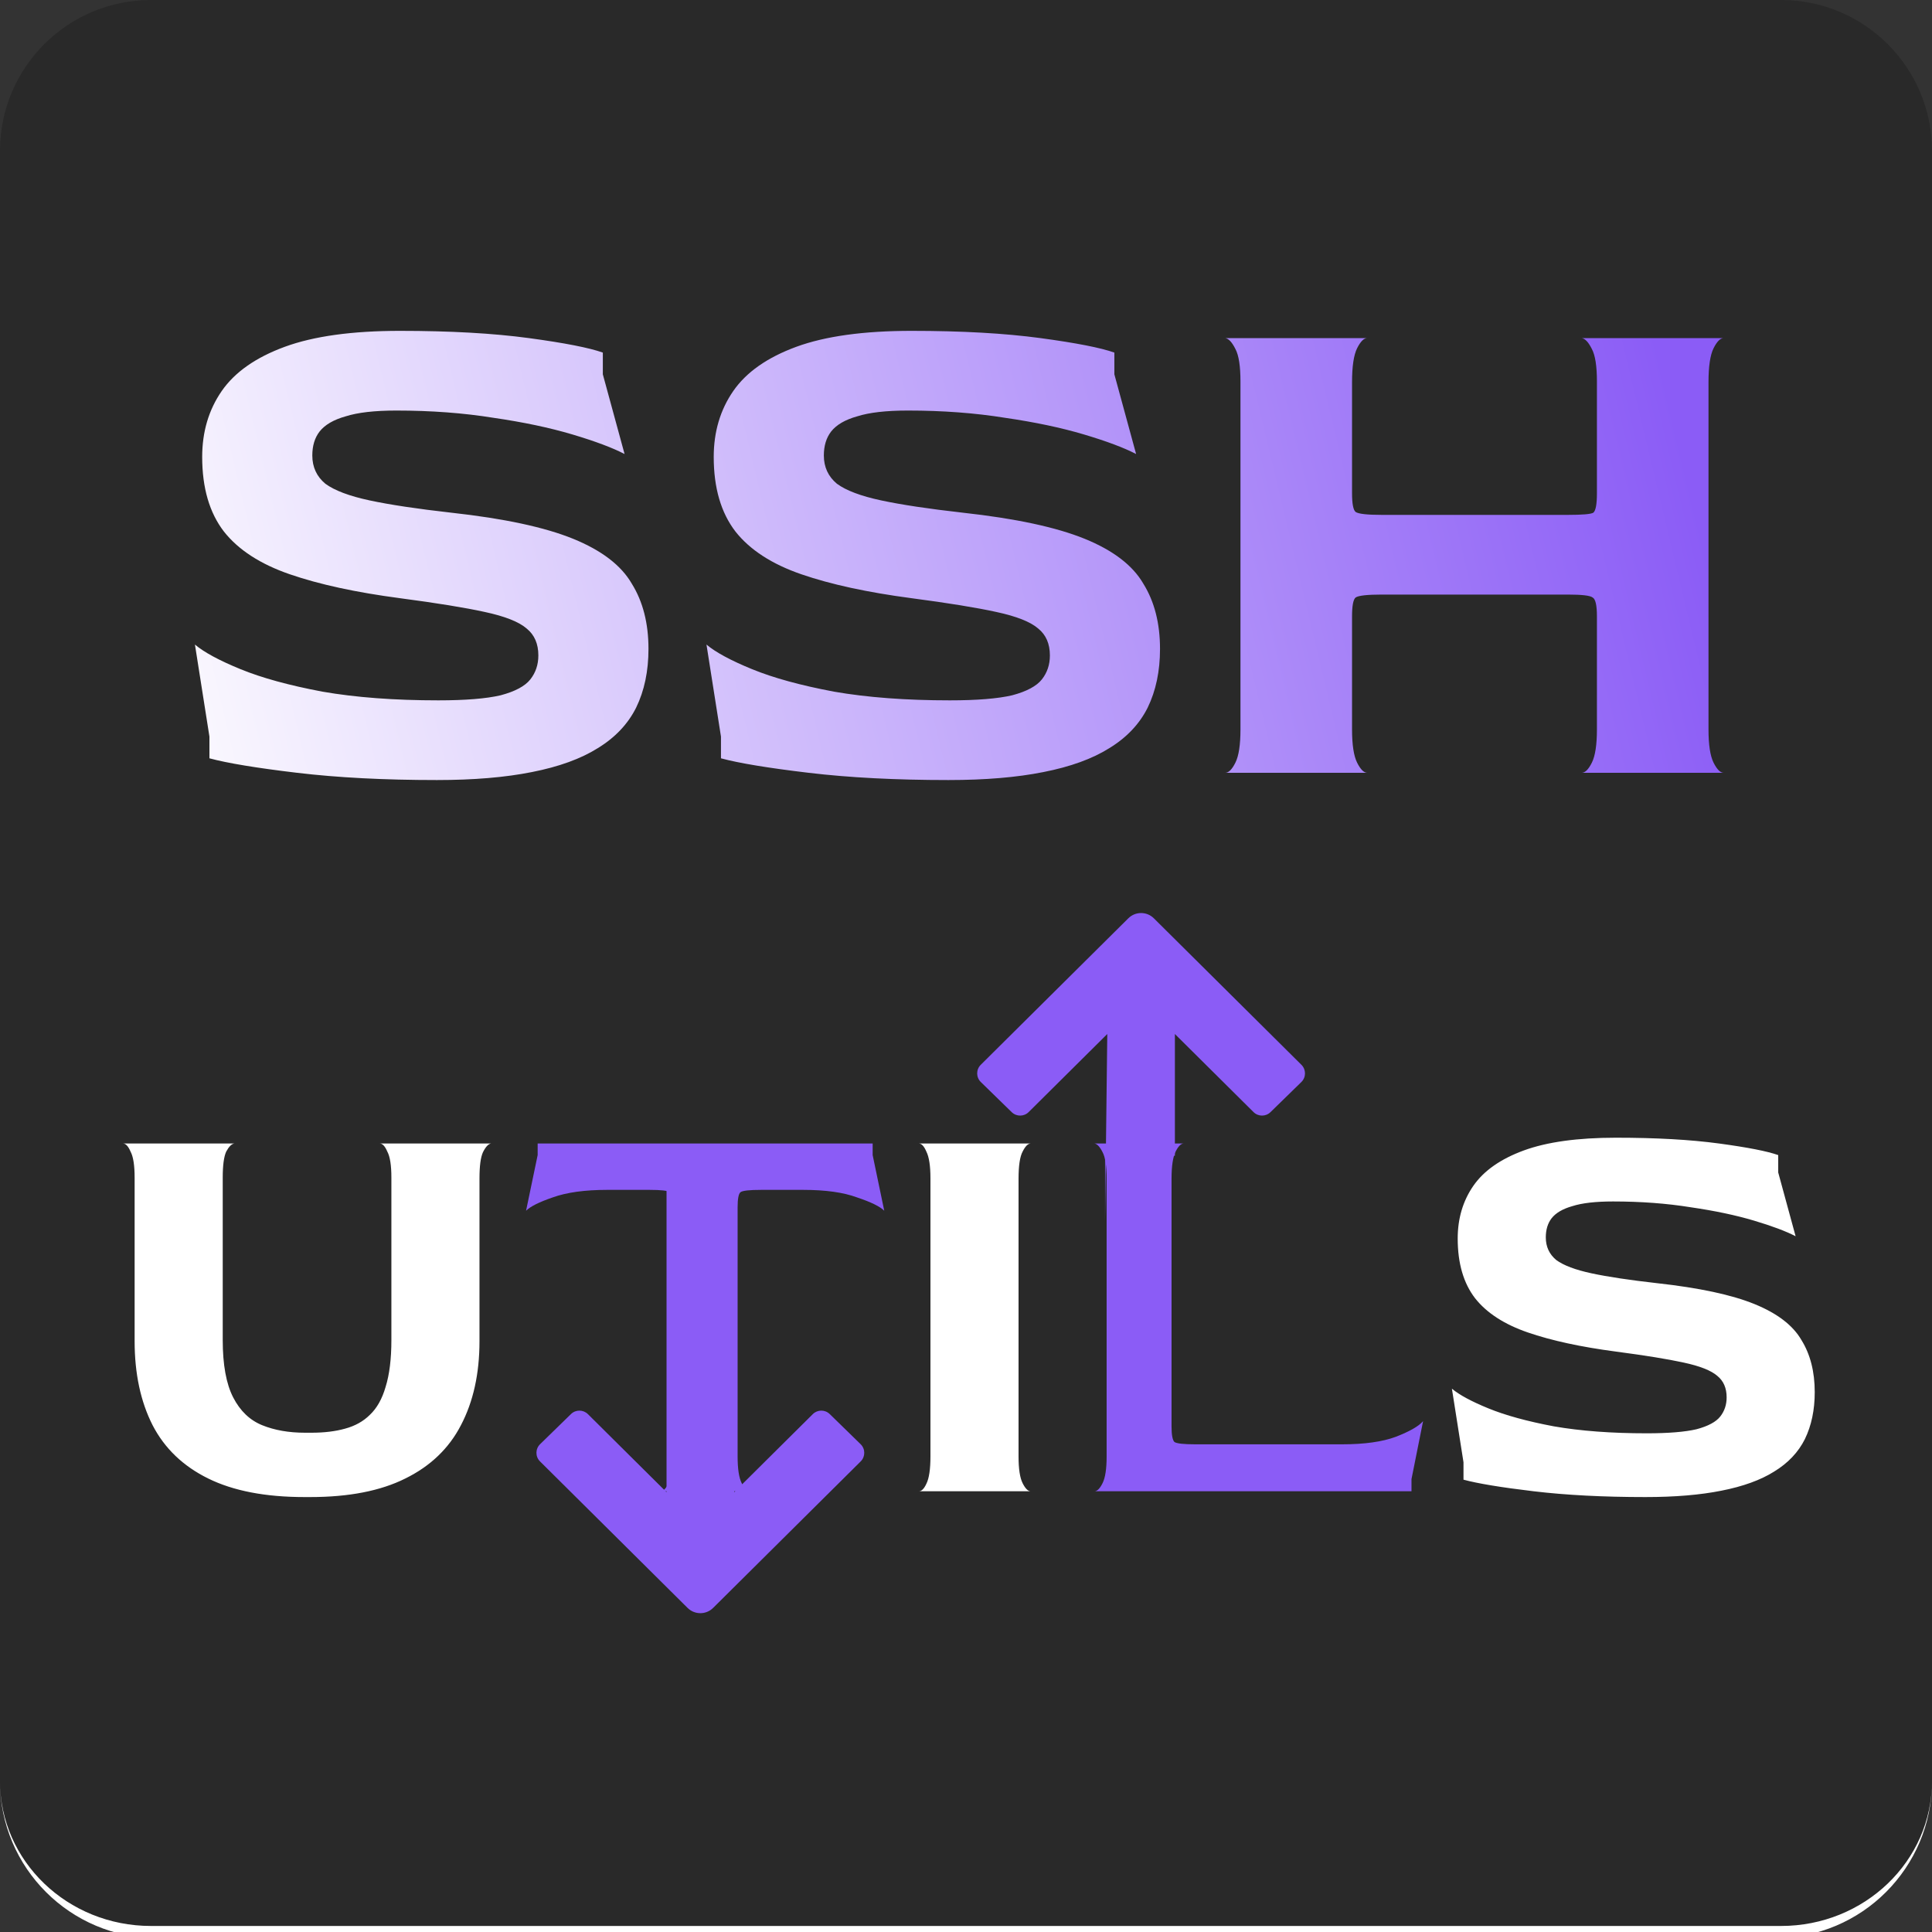 <svg width="320" height="320" viewBox="0 0 320 320" fill="none" xmlns="http://www.w3.org/2000/svg">
<rect x="0" y="0" width="320" height="320" fill="#333333" stroke="none"/>
<path d="M0 25C0 11.193 11.193 0 25 0H295C308.807 0 320 11.193 320 25V295C320 308.807 308.807 320 295 320H25C11.193 320 0 308.807 0 295V25Z" fill="#292929"/>
<path d="M0 0H320H0ZM320 295C320 309.359 308.359 321 294 321H26C11.641 321 0 309.359 0 295C0 308.255 11.193 319 25 319H295C308.807 319 320 308.255 320 295ZM0 320V0V320ZM320 0V320V0Z" fill="white"/>
<path d="M72.368 129.2C63.648 129.2 55.928 128.8 49.208 128C42.488 127.2 37.648 126.4 34.688 125.6V122L32.288 106.76C33.808 108.04 36.328 109.4 39.848 110.84C43.368 112.28 47.888 113.52 53.408 114.56C58.928 115.52 65.328 116 72.608 116C77.088 116 80.528 115.72 82.928 115.16C85.328 114.52 86.968 113.64 87.848 112.52C88.728 111.4 89.168 110.08 89.168 108.56C89.168 106.64 88.528 105.16 87.248 104.12C85.968 103 83.648 102.08 80.288 101.36C77.008 100.64 72.328 99.88 66.248 99.08C58.968 98.12 52.888 96.8 48.008 95.12C43.128 93.44 39.488 91.08 37.088 88.04C34.688 84.92 33.488 80.8 33.488 75.68C33.488 71.52 34.568 67.88 36.728 64.76C38.888 61.64 42.368 59.2 47.168 57.44C51.968 55.68 58.328 54.8 66.248 54.8C74.568 54.8 81.688 55.2 87.608 56C93.528 56.8 97.608 57.6 99.848 58.4V62L103.448 75.2C101.448 74.16 98.568 73.08 94.808 71.96C91.048 70.84 86.688 69.92 81.728 69.2C76.768 68.4 71.408 68 65.648 68C62.048 68 59.248 68.32 57.248 68.96C55.248 69.52 53.808 70.36 52.928 71.48C52.128 72.52 51.728 73.84 51.728 75.44C51.728 77.36 52.448 78.92 53.888 80.12C55.408 81.24 57.848 82.16 61.208 82.88C64.568 83.6 69.088 84.28 74.768 84.92C83.488 85.88 90.208 87.32 94.928 89.24C99.648 91.16 102.888 93.64 104.648 96.68C106.488 99.64 107.408 103.24 107.408 107.48C107.408 111.16 106.728 114.4 105.368 117.2C104.008 119.92 101.888 122.16 99.008 123.92C96.208 125.68 92.568 127 88.088 127.88C83.688 128.76 78.448 129.2 72.368 129.2ZM157.095 129.2C148.375 129.2 140.655 128.8 133.935 128C127.215 127.2 122.375 126.4 119.415 125.6V122L117.015 106.76C118.535 108.04 121.055 109.4 124.575 110.84C128.095 112.28 132.615 113.52 138.135 114.56C143.655 115.52 150.055 116 157.335 116C161.815 116 165.255 115.72 167.655 115.16C170.055 114.52 171.695 113.64 172.575 112.52C173.455 111.4 173.895 110.08 173.895 108.56C173.895 106.64 173.255 105.16 171.975 104.12C170.695 103 168.375 102.08 165.015 101.36C161.735 100.64 157.055 99.88 150.975 99.08C143.695 98.12 137.615 96.8 132.735 95.12C127.855 93.44 124.215 91.08 121.815 88.04C119.415 84.92 118.215 80.8 118.215 75.68C118.215 71.52 119.295 67.88 121.455 64.76C123.615 61.64 127.095 59.2 131.895 57.44C136.695 55.68 143.055 54.8 150.975 54.8C159.295 54.8 166.415 55.2 172.335 56C178.255 56.8 182.335 57.6 184.575 58.4V62L188.175 75.2C186.175 74.16 183.295 73.08 179.535 71.96C175.775 70.84 171.415 69.92 166.455 69.2C161.495 68.4 156.135 68 150.375 68C146.775 68 143.975 68.32 141.975 68.96C139.975 69.52 138.535 70.36 137.655 71.48C136.855 72.52 136.455 73.84 136.455 75.44C136.455 77.36 137.175 78.92 138.615 80.12C140.135 81.24 142.575 82.16 145.935 82.88C149.295 83.6 153.815 84.28 159.495 84.92C168.215 85.88 174.935 87.32 179.655 89.24C184.375 91.16 187.615 93.64 189.375 96.68C191.215 99.64 192.135 103.24 192.135 107.48C192.135 111.16 191.455 114.4 190.095 117.2C188.735 119.92 186.615 122.16 183.735 123.92C180.935 125.68 177.295 127 172.815 127.88C168.415 128.76 163.175 129.2 157.095 129.2ZM202.941 128C203.501 128 204.061 127.44 204.621 126.32C205.181 125.2 205.461 123.36 205.461 120.8V63.2C205.461 60.64 205.181 58.84 204.621 57.8C204.061 56.68 203.501 56.08 202.941 56H226.461C225.901 56 225.341 56.56 224.781 57.68C224.221 58.8 223.941 60.68 223.941 63.32V81.68C223.941 83.44 224.141 84.48 224.541 84.8C225.021 85.12 226.461 85.28 228.861 85.28H259.701C262.101 85.28 263.501 85.16 263.901 84.92C264.301 84.6 264.501 83.52 264.501 81.68V63.2C264.501 60.64 264.221 58.84 263.661 57.8C263.101 56.68 262.541 56.08 261.981 56H285.501C284.941 56 284.381 56.56 283.821 57.68C283.261 58.8 282.981 60.68 282.981 63.32V120.8C282.981 123.36 283.261 125.2 283.821 126.32C284.381 127.44 284.941 128 285.501 128H261.981C262.541 128 263.101 127.44 263.661 126.32C264.221 125.2 264.501 123.36 264.501 120.8V102.08C264.501 100.24 264.261 99.2 263.781 98.96C263.381 98.64 262.021 98.48 259.701 98.48H228.861C226.461 98.48 225.021 98.64 224.541 98.96C224.141 99.28 223.941 100.32 223.941 102.08V120.8C223.941 123.36 224.221 125.2 224.781 126.32C225.341 127.44 225.901 128 226.461 128H202.941Z" fill="url(#paint0_linear_1_20)"/>
<path d="M50.426 247.96C43.962 247.96 38.65 246.936 34.49 244.888C30.33 242.84 27.258 239.896 25.274 236.056C23.29 232.152 22.298 227.512 22.298 222.136V195.064C22.298 193.016 22.074 191.576 21.626 190.744C21.242 189.848 20.826 189.4 20.378 189.4H38.81C38.362 189.464 37.914 189.912 37.466 190.744C37.082 191.576 36.89 193.016 36.89 195.064V221.944C36.89 226.04 37.466 229.208 38.618 231.448C39.77 233.688 41.37 235.224 43.418 236.056C45.466 236.888 47.834 237.304 50.522 237.304H51.578C53.69 237.304 55.546 237.08 57.146 236.632C58.81 236.184 60.186 235.416 61.274 234.328C62.426 233.24 63.29 231.704 63.866 229.72C64.506 227.672 64.826 225.08 64.826 221.944V195.064C64.826 193.016 64.602 191.576 64.154 190.744C63.77 189.848 63.354 189.4 62.906 189.4H81.338C80.89 189.464 80.442 189.944 79.994 190.84C79.61 191.672 79.418 193.112 79.418 195.16V222.136C79.418 227.512 78.394 232.152 76.346 236.056C74.362 239.896 71.29 242.84 67.13 244.888C63.034 246.936 57.786 247.96 51.386 247.96H50.426ZM152.191 247C152.639 247 153.055 246.584 153.439 245.752C153.887 244.856 154.111 243.352 154.111 241.24V195.16C154.111 193.112 153.887 191.64 153.439 190.744C153.055 189.848 152.639 189.4 152.191 189.4H170.719C170.271 189.4 169.823 189.848 169.375 190.744C168.927 191.576 168.703 193.08 168.703 195.256V241.24C168.703 243.288 168.927 244.76 169.375 245.656C169.823 246.552 170.271 247 170.719 247H152.191ZM272.545 247.96C265.569 247.96 259.393 247.64 254.017 247C248.641 246.36 244.769 245.72 242.401 245.08V242.2L240.481 230.008C241.697 231.032 243.713 232.12 246.529 233.272C249.345 234.424 252.961 235.416 257.377 236.248C261.793 237.016 266.913 237.4 272.737 237.4C276.321 237.4 279.073 237.176 280.993 236.728C282.913 236.216 284.225 235.512 284.929 234.616C285.633 233.72 285.985 232.664 285.985 231.448C285.985 229.912 285.473 228.728 284.449 227.896C283.425 227 281.569 226.264 278.881 225.688C276.257 225.112 272.513 224.504 267.649 223.864C261.825 223.096 256.961 222.04 253.057 220.696C249.153 219.352 246.241 217.464 244.321 215.032C242.401 212.536 241.441 209.24 241.441 205.144C241.441 201.816 242.305 198.904 244.033 196.408C245.761 193.912 248.545 191.96 252.385 190.552C256.225 189.144 261.313 188.44 267.649 188.44C274.305 188.44 280.001 188.76 284.737 189.4C289.473 190.04 292.737 190.68 294.529 191.32V194.2L297.409 204.76C295.809 203.928 293.505 203.064 290.497 202.168C287.489 201.272 284.001 200.536 280.033 199.96C276.065 199.32 271.777 199 267.169 199C264.289 199 262.049 199.256 260.449 199.768C258.849 200.216 257.697 200.888 256.993 201.784C256.353 202.616 256.033 203.672 256.033 204.952C256.033 206.488 256.609 207.736 257.761 208.696C258.977 209.592 260.929 210.328 263.617 210.904C266.305 211.48 269.921 212.024 274.465 212.536C281.441 213.304 286.817 214.456 290.593 215.992C294.369 217.528 296.961 219.512 298.369 221.944C299.841 224.312 300.577 227.192 300.577 230.584C300.577 233.528 300.033 236.12 298.945 238.36C297.857 240.536 296.161 242.328 293.857 243.736C291.617 245.144 288.705 246.2 285.121 246.904C281.601 247.608 277.409 247.96 272.545 247.96Z" fill="white"/>
<path d="M109.404 247C109.852 247 110.3 246.552 110.748 245.656C111.196 244.76 111.42 243.288 111.42 241.24V199.96C111.42 198.552 111.26 197.72 110.94 197.464C110.62 197.208 109.5 197.08 107.58 197.08H100.572C96.86 197.08 93.852 197.496 91.548 198.328C89.308 199.096 87.836 199.832 87.132 200.536L89.052 191.32V189.4H144.54V191.32L146.46 200.536C145.756 199.832 144.252 199.096 141.948 198.328C139.708 197.496 136.732 197.08 133.02 197.08H126.108C124.124 197.08 122.972 197.208 122.652 197.464C122.332 197.72 122.172 198.552 122.172 199.96V241.24C122.172 243.288 122.396 244.76 122.844 245.656C123.292 246.552 123.74 247 124.188 247H109.404ZM181.276 247C181.724 247 182.172 246.552 182.62 245.656C183.068 244.76 183.292 243.288 183.292 241.24V195.16C183.292 193.112 183.068 191.672 182.62 190.84C182.172 189.944 181.724 189.464 181.276 189.4H196.06C195.612 189.4 195.164 189.848 194.716 190.744C194.268 191.64 194.044 193.144 194.044 195.256V236.248C194.044 237.656 194.204 238.52 194.524 238.84C194.908 239.096 196.06 239.224 197.98 239.224H222.268C225.98 239.224 228.956 238.808 231.196 237.976C233.5 237.08 235.004 236.216 235.708 235.384L233.788 244.984V247H181.276Z" fill="#8B5CF6"/>
<path d="M121.968 194L121.968 216.156L121.6 247.155L134.623 234.225C135.398 233.456 136.647 233.45 137.429 234.213L142.545 239.203C143.345 239.983 143.351 241.267 142.558 242.054L118.114 266.323C116.944 267.484 115.056 267.484 113.886 266.323L89.442 242.054C88.65 241.267 88.655 239.983 89.455 239.203L94.571 234.213C95.353 233.45 96.602 233.456 97.377 234.225L110.4 247.155L110.4 194L121.968 194Z" fill="#8B5CF6"/>
<path d="M183.032 191.421L183.032 202.265L183.4 171.266L170.377 184.196C169.602 184.966 168.353 184.971 167.571 184.209L162.455 179.218C161.655 178.438 161.65 177.154 162.442 176.367L186.886 152.099C188.056 150.937 189.944 150.937 191.114 152.099L215.558 176.367C216.351 177.154 216.345 178.438 215.545 179.218L210.429 184.209C209.647 184.971 208.398 184.966 207.623 184.196L194.6 171.266L194.6 191.421L183.032 191.421Z" fill="#8B5CF6"/>
<defs>
<linearGradient id="paint0_linear_1_20" x1="22" y1="128" x2="277" y2="67" gradientUnits="userSpaceOnUse">
<stop stop-color="white"/>
<stop offset="1" stop-color="#8B5CF6"/>
</linearGradient>
</defs>
</svg>
